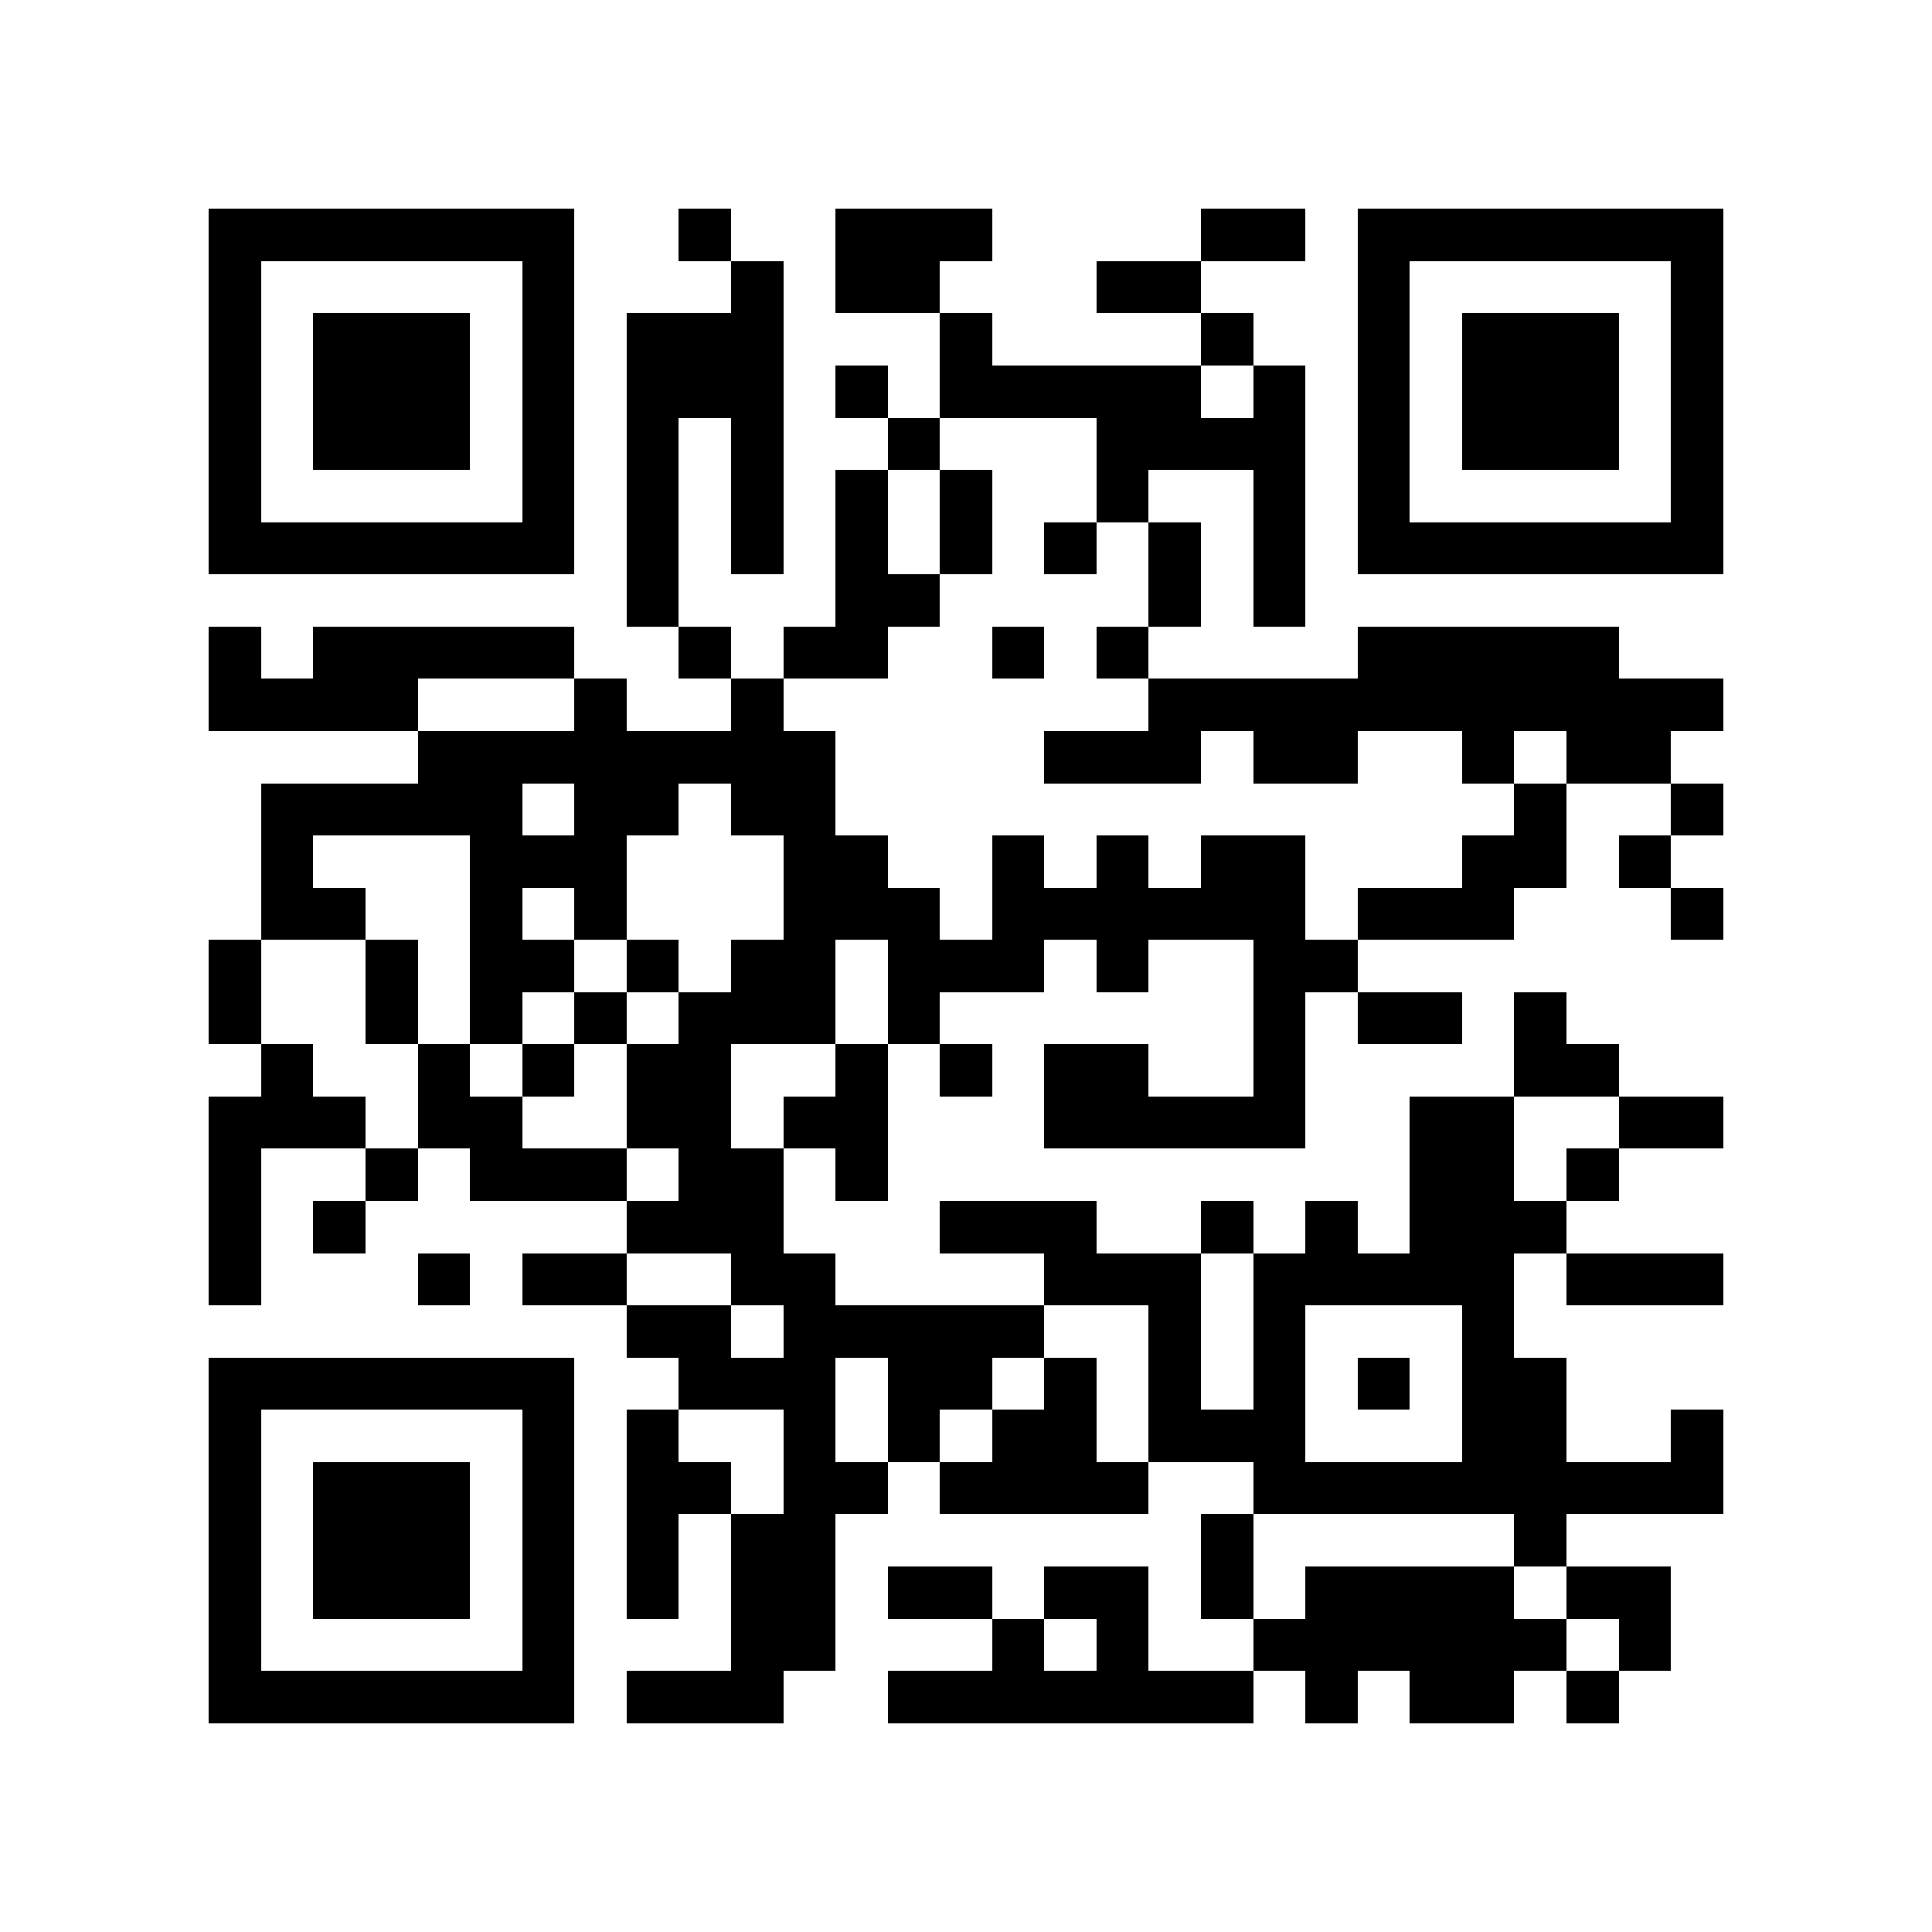 <?xml version="1.0" encoding="utf-8"?><!DOCTYPE svg PUBLIC "-//W3C//DTD SVG 1.1//EN" "http://www.w3.org/Graphics/SVG/1.1/DTD/svg11.dtd"><svg xmlns="http://www.w3.org/2000/svg" viewBox="0 0 37 37" shape-rendering="crispEdges"><path fill="#ffffff" d="M0 0h37v37H0z"/><path stroke="#000000" d="M4 4.5h7m2 0h1m2 0h3m4 0h2m1 0h7M4 5.5h1m5 0h1m3 0h1m1 0h2m3 0h2m3 0h1m5 0h1M4 6.5h1m1 0h3m1 0h1m1 0h3m3 0h1m4 0h1m2 0h1m1 0h3m1 0h1M4 7.5h1m1 0h3m1 0h1m1 0h3m1 0h1m1 0h5m1 0h1m1 0h1m1 0h3m1 0h1M4 8.5h1m1 0h3m1 0h1m1 0h1m1 0h1m2 0h1m3 0h4m1 0h1m1 0h3m1 0h1M4 9.5h1m5 0h1m1 0h1m1 0h1m1 0h1m1 0h1m2 0h1m2 0h1m1 0h1m5 0h1M4 10.5h7m1 0h1m1 0h1m1 0h1m1 0h1m1 0h1m1 0h1m1 0h1m1 0h7M12 11.5h1m3 0h2m4 0h1m1 0h1M4 12.5h1m1 0h5m2 0h1m1 0h2m2 0h1m1 0h1m4 0h5M4 13.5h4m3 0h1m2 0h1m7 0h11M8 14.5h8m4 0h3m1 0h2m2 0h1m1 0h2M5 15.5h5m1 0h2m1 0h2m13 0h1m2 0h1M5 16.5h1m3 0h3m3 0h2m2 0h1m1 0h1m1 0h2m3 0h2m1 0h1M5 17.5h2m2 0h1m1 0h1m3 0h3m1 0h6m1 0h3m3 0h1M4 18.5h1m2 0h1m1 0h2m1 0h1m1 0h2m1 0h3m1 0h1m2 0h2M4 19.5h1m2 0h1m1 0h1m1 0h1m1 0h3m1 0h1m6 0h1m1 0h2m1 0h1M5 20.5h1m2 0h1m1 0h1m1 0h2m2 0h1m1 0h1m1 0h2m2 0h1m4 0h2M4 21.5h3m1 0h2m2 0h2m1 0h2m3 0h5m2 0h2m2 0h2M4 22.5h1m2 0h1m1 0h3m1 0h2m1 0h1m10 0h2m1 0h1M4 23.5h1m1 0h1m5 0h3m3 0h3m2 0h1m1 0h1m1 0h3M4 24.5h1m3 0h1m1 0h2m2 0h2m4 0h3m1 0h5m1 0h3M12 25.5h2m1 0h5m2 0h1m1 0h1m3 0h1M4 26.5h7m2 0h3m1 0h2m1 0h1m1 0h1m1 0h1m1 0h1m1 0h2M4 27.5h1m5 0h1m1 0h1m2 0h1m1 0h1m1 0h2m1 0h3m3 0h2m2 0h1M4 28.5h1m1 0h3m1 0h1m1 0h2m1 0h2m1 0h4m2 0h9M4 29.5h1m1 0h3m1 0h1m1 0h1m1 0h2m7 0h1m5 0h1M4 30.5h1m1 0h3m1 0h1m1 0h1m1 0h2m1 0h2m1 0h2m1 0h1m1 0h4m1 0h2M4 31.5h1m5 0h1m3 0h2m3 0h1m1 0h1m2 0h6m1 0h1M4 32.5h7m1 0h3m2 0h7m1 0h1m1 0h2m1 0h1"/></svg>
